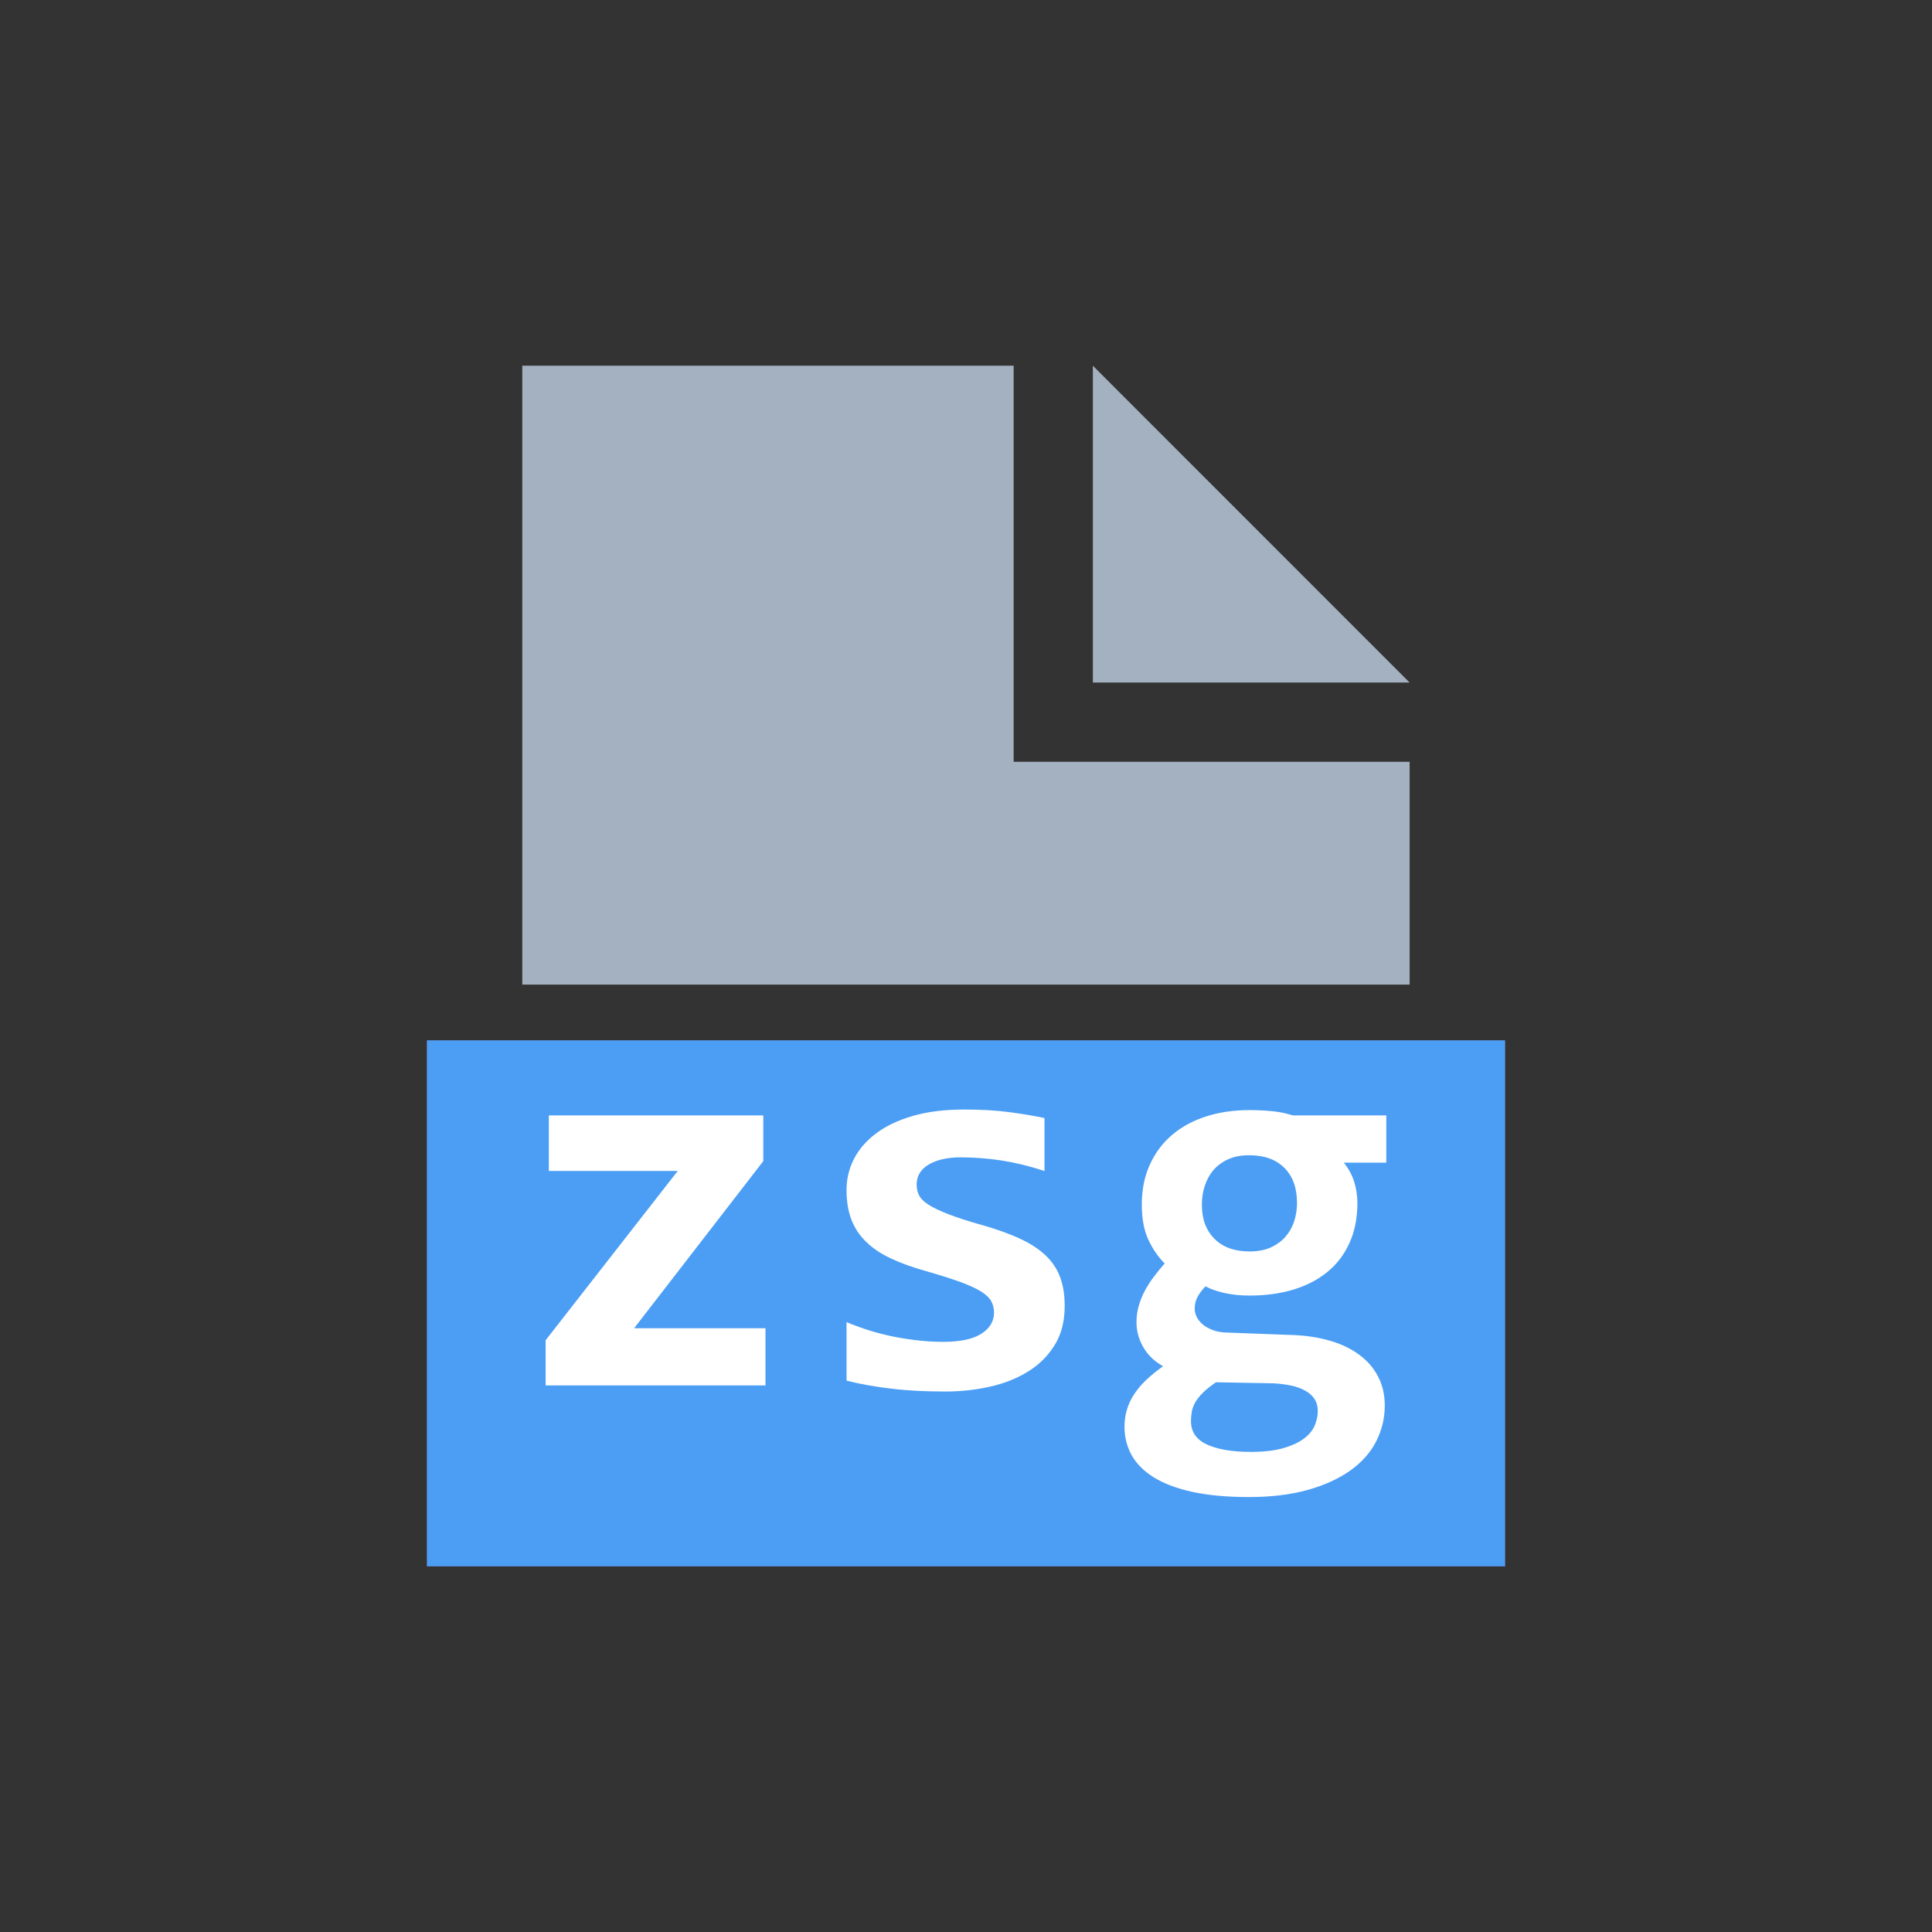 <?xml version="1.0" encoding="UTF-8"?>
<svg width="24px" height="24px" viewBox="0 0 24 24" version="1.1" xmlns="http://www.w3.org/2000/svg" xmlns:xlink="http://www.w3.org/1999/xlink">
    <rect x="0" y="0" width="24" height="24" fill="#333333" stroke="none"/>
    <title>file_zsgfile</title>
    <defs>
        <polygon id="path-1" points="0 8.381 13.392 8.381 13.392 14.914 7.69317434e-16 14.914"></polygon>
    </defs>
    <g id="Symbol" stroke="none" stroke-width="1" fill="none" fill-rule="evenodd">
        <g id="编组" transform="translate(5.304, 4.543)">
            <path d="M7.288,4.92 L12.207,4.92 L12.207,7.688 L1.184,7.688 L1.184,0 L7.288,0 L7.288,4.92 Z M8.272,0 L8.272,3.936 L12.207,3.936 L8.272,0 Z" id="形状" fill="#A3B1C0" fill-rule="nonzero"></path>
            <g id="矩形">
                <use fill="#805C91" xlink:href="#path-1"></use>
                <use fill="#4B9EF4" xlink:href="#path-1"></use>
            </g>
            <g id="zsg" transform="translate(1.474, 9.24)" fill="#FFFFFF" fill-rule="nonzero">
                <path d="M0,3.427 L0,2.866 L1.641,0.763 L0.04,0.763 L0.04,0.073 L2.704,0.073 L2.704,0.641 L1.099,2.717 L2.731,2.717 L2.731,3.427 L0,3.427 Z M6.448,2.44 C6.448,2.631 6.406,2.795 6.321,2.93 C6.236,3.066 6.124,3.176 5.984,3.26 C5.845,3.345 5.686,3.407 5.509,3.445 C5.332,3.484 5.151,3.503 4.966,3.503 C4.719,3.503 4.497,3.492 4.299,3.468 C4.101,3.445 3.914,3.412 3.738,3.368 L3.738,2.641 C3.944,2.727 4.151,2.789 4.357,2.828 C4.562,2.866 4.757,2.886 4.939,2.886 C5.151,2.886 5.309,2.852 5.413,2.785 C5.518,2.718 5.57,2.63 5.57,2.523 C5.57,2.472 5.559,2.426 5.537,2.384 C5.515,2.342 5.474,2.302 5.413,2.263 C5.353,2.225 5.267,2.185 5.157,2.144 C5.047,2.104 4.903,2.058 4.725,2.007 C4.56,1.961 4.415,1.909 4.291,1.851 C4.166,1.792 4.063,1.724 3.982,1.644 C3.9,1.565 3.839,1.473 3.799,1.369 C3.758,1.264 3.738,1.141 3.738,1 C3.738,0.864 3.768,0.735 3.83,0.614 C3.892,0.493 3.984,0.387 4.106,0.296 C4.228,0.204 4.38,0.132 4.563,0.079 C4.746,0.026 4.959,0 5.204,0 C5.415,0 5.602,0.011 5.765,0.033 C5.928,0.055 6.072,0.079 6.197,0.106 L6.197,0.763 C6.006,0.701 5.826,0.658 5.658,0.632 C5.489,0.607 5.322,0.594 5.157,0.594 C4.992,0.594 4.86,0.624 4.759,0.683 C4.659,0.743 4.609,0.825 4.609,0.931 C4.609,0.982 4.619,1.027 4.639,1.066 C4.659,1.106 4.698,1.145 4.756,1.182 C4.815,1.219 4.896,1.259 5.001,1.299 C5.105,1.34 5.243,1.385 5.415,1.433 C5.609,1.488 5.771,1.547 5.904,1.61 C6.036,1.672 6.142,1.743 6.222,1.823 C6.302,1.902 6.36,1.992 6.395,2.093 C6.431,2.195 6.448,2.31 6.448,2.44 Z M9.915,0.66 C9.977,0.737 10.02,0.818 10.046,0.903 C10.071,0.988 10.084,1.074 10.084,1.162 C10.084,1.349 10.051,1.514 9.986,1.657 C9.921,1.801 9.83,1.921 9.712,2.017 C9.594,2.114 9.453,2.187 9.289,2.237 C9.126,2.286 8.944,2.311 8.746,2.311 C8.63,2.311 8.522,2.3 8.423,2.277 C8.324,2.253 8.249,2.226 8.198,2.196 C8.161,2.233 8.129,2.274 8.103,2.319 C8.076,2.365 8.063,2.416 8.063,2.473 C8.063,2.508 8.072,2.543 8.089,2.579 C8.107,2.614 8.133,2.645 8.167,2.673 C8.201,2.7 8.242,2.723 8.289,2.74 C8.336,2.758 8.39,2.768 8.449,2.77 L9.245,2.8 C9.423,2.804 9.584,2.827 9.729,2.868 C9.873,2.908 9.997,2.966 10.1,3.041 C10.204,3.116 10.283,3.207 10.339,3.313 C10.396,3.42 10.424,3.542 10.424,3.678 C10.424,3.834 10.388,3.982 10.318,4.121 C10.248,4.259 10.141,4.38 9.999,4.482 C9.857,4.584 9.681,4.665 9.469,4.725 C9.258,4.784 9.013,4.814 8.733,4.814 C8.462,4.814 8.23,4.792 8.035,4.75 C7.84,4.707 7.68,4.647 7.556,4.57 C7.432,4.493 7.34,4.401 7.28,4.294 C7.221,4.187 7.191,4.07 7.191,3.942 C7.191,3.865 7.201,3.794 7.221,3.728 C7.241,3.662 7.27,3.598 7.31,3.538 C7.35,3.477 7.399,3.418 7.459,3.361 C7.518,3.304 7.589,3.247 7.67,3.189 C7.562,3.128 7.48,3.049 7.424,2.952 C7.368,2.855 7.34,2.751 7.34,2.641 C7.34,2.567 7.35,2.497 7.37,2.432 C7.389,2.367 7.415,2.305 7.447,2.245 C7.479,2.186 7.516,2.129 7.558,2.074 C7.6,2.018 7.644,1.965 7.69,1.912 C7.608,1.83 7.541,1.732 7.487,1.616 C7.433,1.501 7.406,1.356 7.406,1.182 C7.406,0.995 7.439,0.828 7.507,0.682 C7.574,0.535 7.667,0.412 7.786,0.312 C7.904,0.212 8.046,0.136 8.21,0.084 C8.374,0.032 8.553,0.007 8.746,0.007 C8.845,0.007 8.941,0.012 9.032,0.021 C9.123,0.031 9.206,0.048 9.281,0.073 L10.443,0.073 L10.443,0.66 L9.915,0.66 Z M8.017,3.873 C8.017,4.003 8.082,4.099 8.213,4.16 C8.344,4.222 8.528,4.253 8.766,4.253 C8.918,4.253 9.046,4.238 9.151,4.21 C9.255,4.181 9.341,4.144 9.407,4.097 C9.473,4.051 9.52,3.997 9.549,3.936 C9.577,3.874 9.592,3.81 9.592,3.744 C9.592,3.685 9.578,3.635 9.55,3.594 C9.523,3.553 9.484,3.519 9.435,3.492 C9.385,3.464 9.327,3.443 9.26,3.429 C9.193,3.415 9.118,3.405 9.037,3.401 L8.327,3.388 C8.263,3.432 8.211,3.473 8.17,3.513 C8.129,3.553 8.098,3.592 8.074,3.63 C8.051,3.669 8.036,3.708 8.028,3.747 C8.021,3.787 8.017,3.829 8.017,3.873 Z M8.152,1.182 C8.152,1.36 8.204,1.502 8.309,1.606 C8.413,1.711 8.559,1.763 8.746,1.763 C8.845,1.763 8.932,1.747 9.006,1.714 C9.079,1.681 9.14,1.637 9.189,1.582 C9.237,1.527 9.274,1.463 9.298,1.39 C9.322,1.317 9.334,1.241 9.334,1.162 C9.334,0.975 9.282,0.829 9.177,0.725 C9.073,0.62 8.927,0.568 8.74,0.568 C8.641,0.568 8.554,0.584 8.481,0.617 C8.407,0.65 8.346,0.695 8.297,0.751 C8.249,0.807 8.213,0.873 8.188,0.948 C8.164,1.022 8.152,1.101 8.152,1.182 Z" id="Combined-Shape"></path>
            </g>
        </g>
    </g>
</svg>